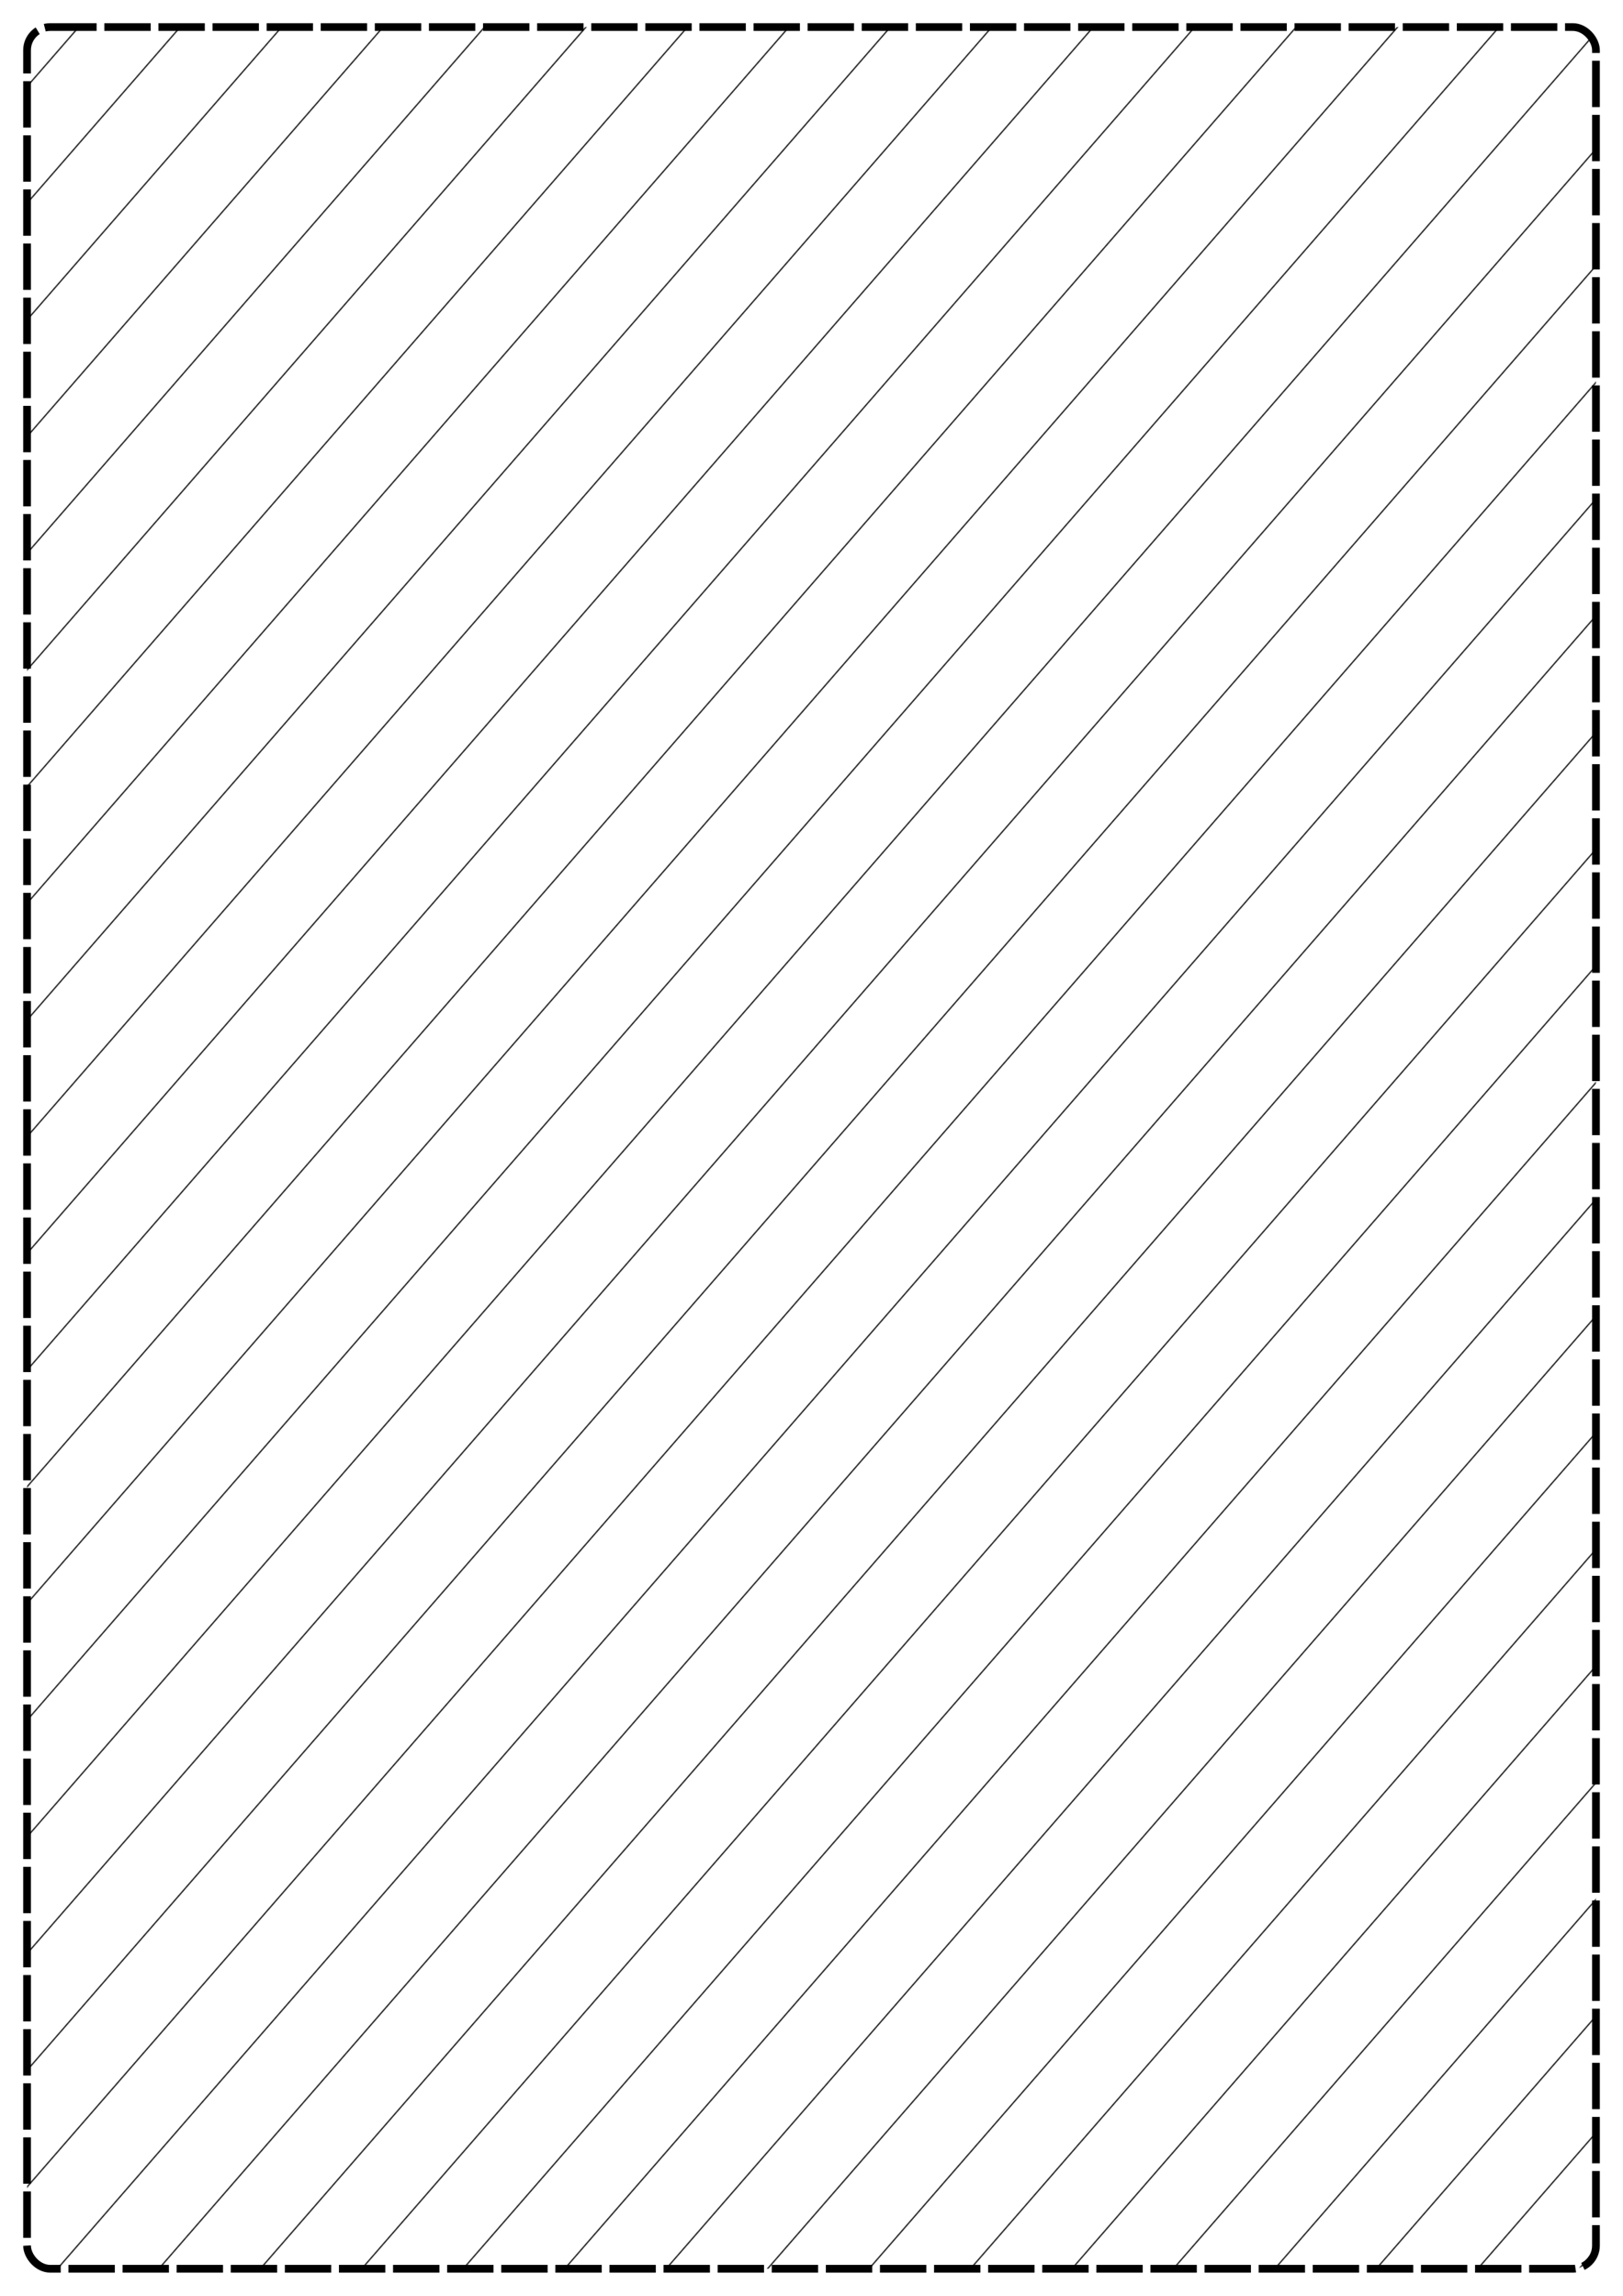 <?xml version="1.0" encoding="UTF-8" standalone="no"?>
<svg
   xmlns:dc="http://purl.org/dc/elements/1.1/"
   xmlns:cc="http://creativecommons.org/ns#"
   xmlns:rdf="http://www.w3.org/1999/02/22-rdf-syntax-ns#"
   xmlns:svg="http://www.w3.org/2000/svg"
   xmlns="http://www.w3.org/2000/svg"
   xmlns:xlink="http://www.w3.org/1999/xlink"
   id="svg8"
   version="1.1"
   viewBox="0 0 210 297"
   height="297mm"
   width="210mm">
  <defs
     id="defs2">
    <pattern
       patternTransform="matrix(0.115,0.1,-13.558,15.592,0,0)"
       id="pattern2409"
       xlink:href="#Strips1_64" />
    <pattern
       patternUnits="userSpaceOnUse"
       width="65"
       height="1"
       patternTransform="translate(0,0) scale(10,10)"
       id="Strips1_64">
      <rect
         style="fill:black;stroke:none"
         x="0"
         y="-0.5"
         width="1"
         height="2"
         id="rect1650" />
    </pattern>
  </defs>
  <g
     id="layer1">
    <rect
       ry="3"
       rx="3"
       y="3.5"
       x="3.5"
       height="290"
       width="203"
       id="rect815"
       style="opacity:1;fill:url(#pattern2409);fill-opacity:1;stroke:#000000;stroke-width:1;stroke-miterlimit:4;stroke-dasharray:6, 1;stroke-dashoffset:0;stroke-opacity:1" />
  </g>
</svg>
